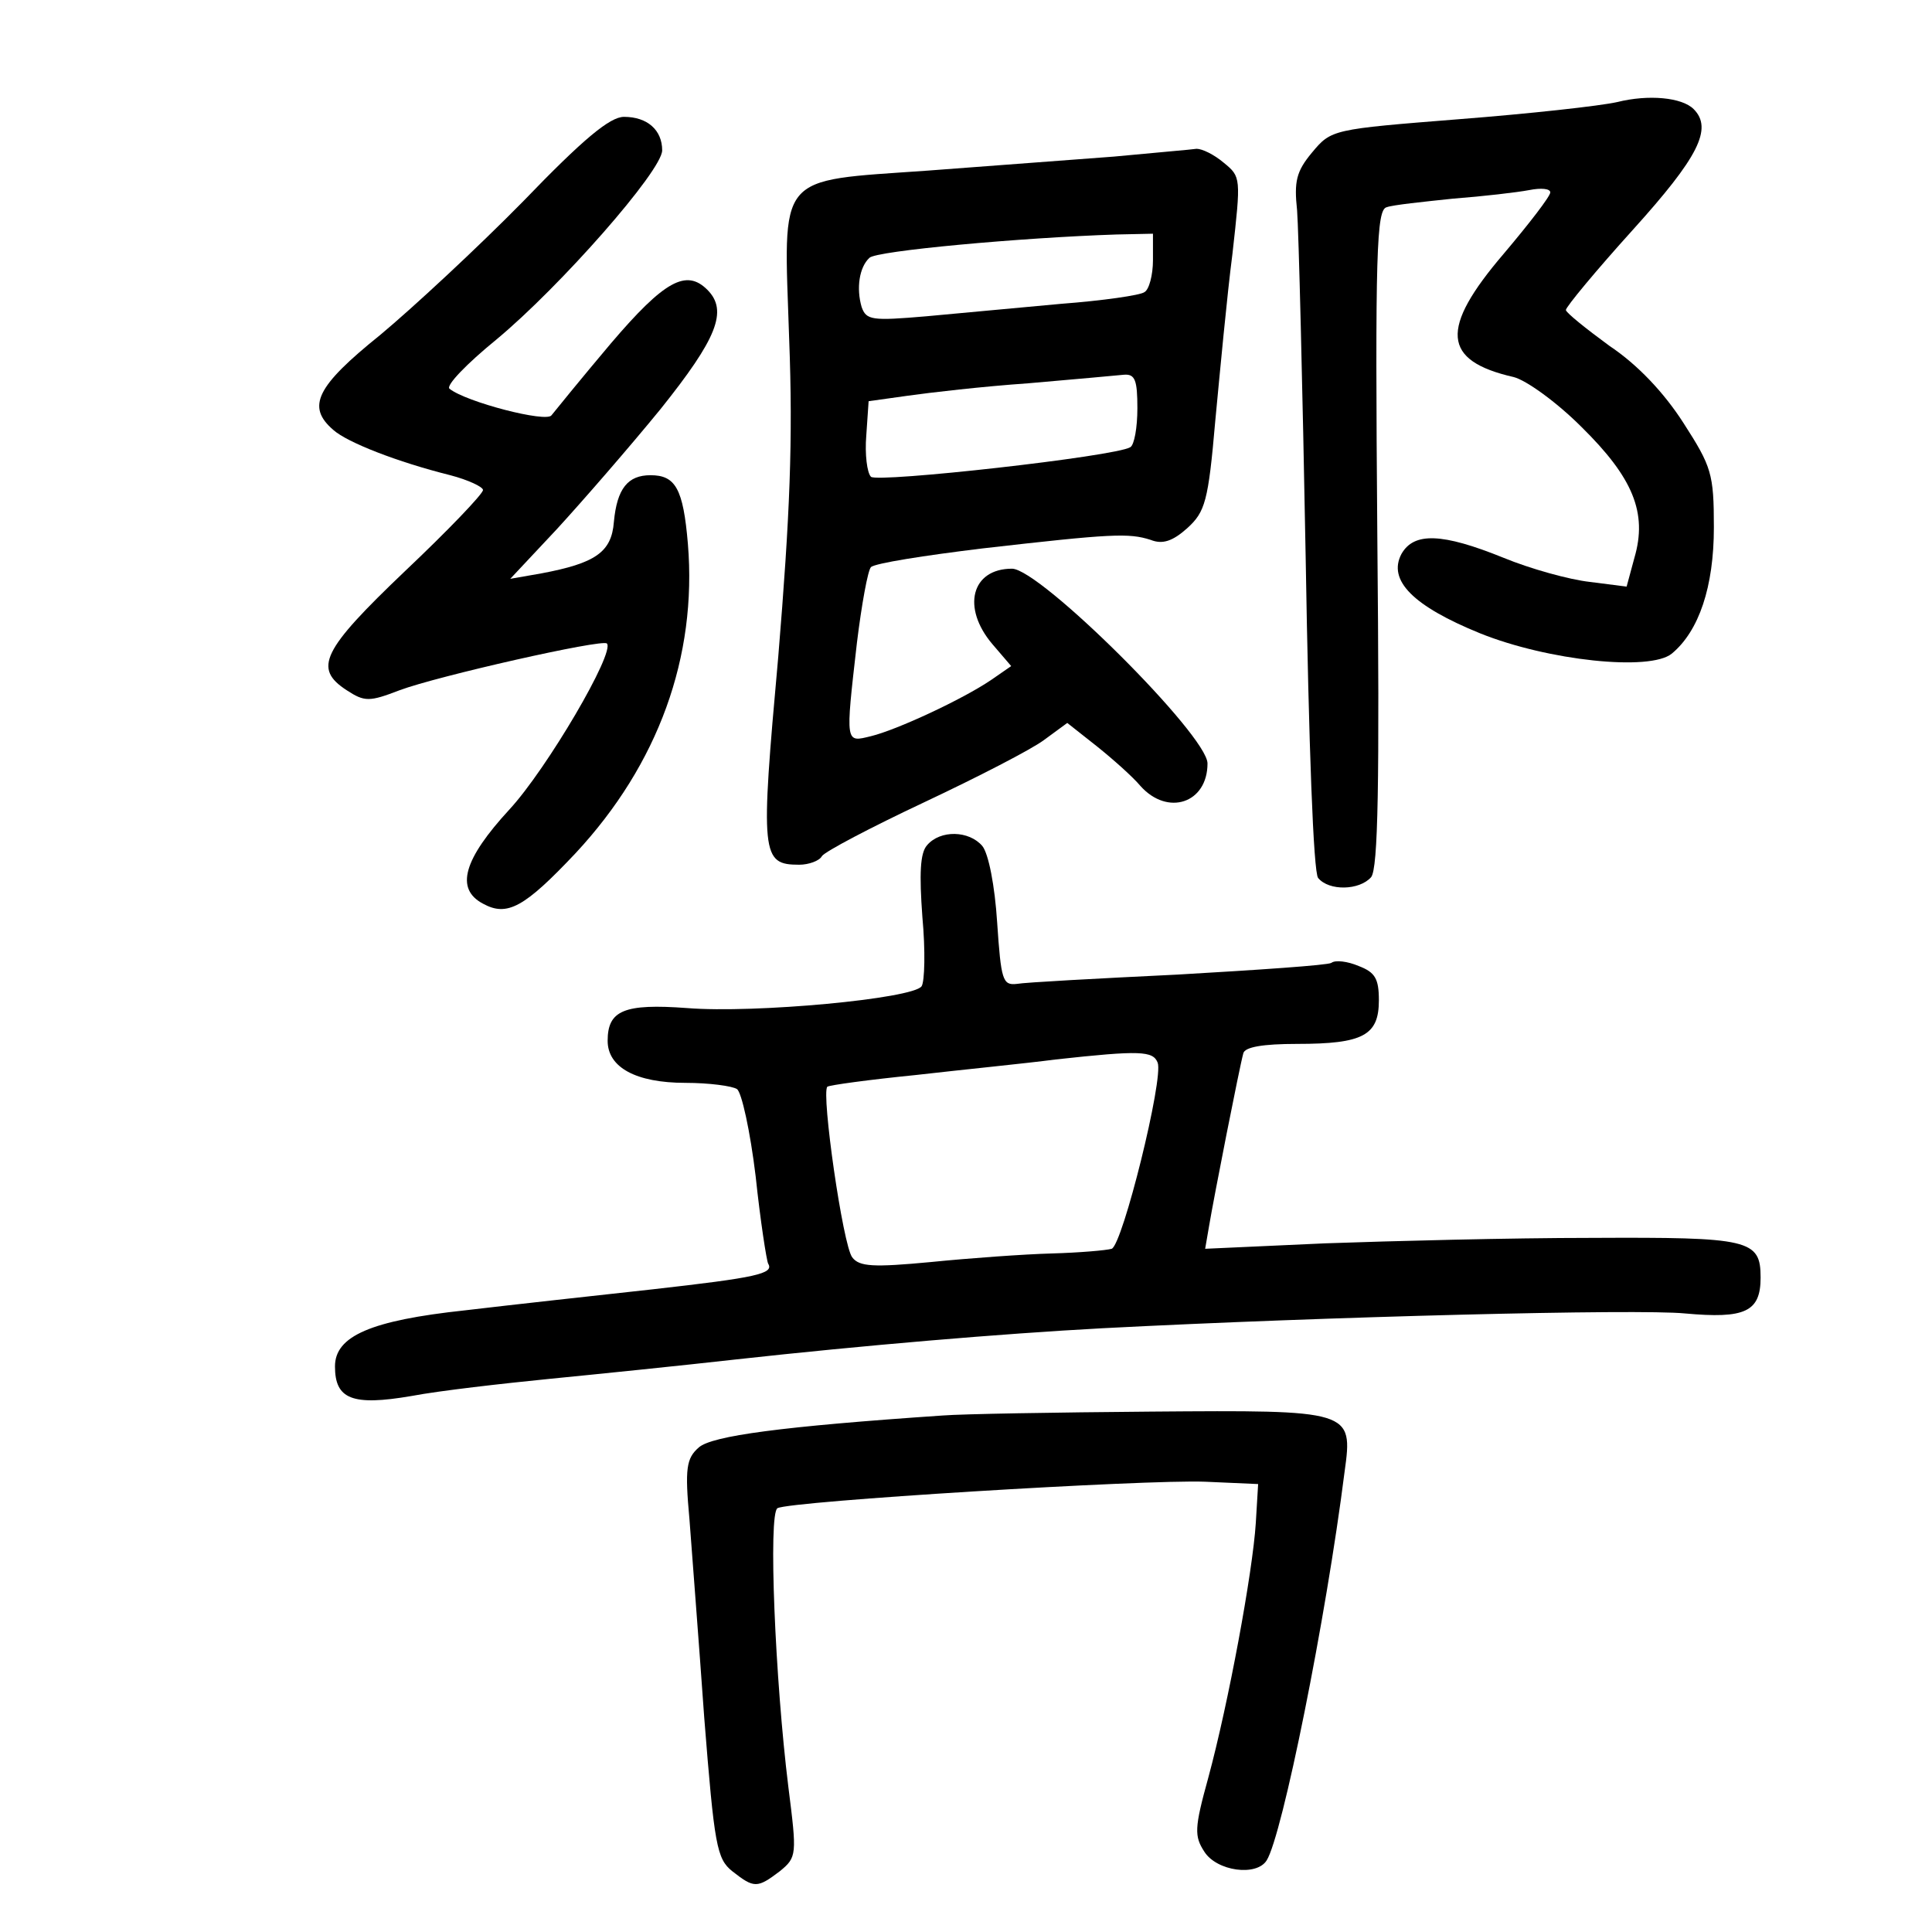 <?xml version="1.0" standalone="no"?>
<!DOCTYPE svg PUBLIC "-//W3C//DTD SVG 20010904//EN"
 "http://www.w3.org/TR/2001/REC-SVG-20010904/DTD/svg10.dtd">
<svg version="1.0" xmlns="http://www.w3.org/2000/svg"
 width="248pt" height="248pt" viewBox="0 0 248 248"
 preserveAspectRatio="xMidYMid meet">
<g transform="translate(0,248) scale(0.1,-0.1)"
fill="#000000" stroke="none">
<path d="M2076 2349 c-22 -5 -113 -15 -203 -22 -163 -13 -164 -13 -189 -43
-20 -24 -23 -37 -19 -74 2 -25 7 -225 11 -445 4 -243 10 -405 16 -412 14 -17
53 -16 68 1 9 11 11 119 8 436 -3 367 -1 421 12 424 8 3 47 7 85 11 39 3 82 8
98 11 15 3 27 2 27 -3 0 -5 -27 -40 -60 -79 -82 -96 -79 -137 13 -158 16 -4
55 -32 87 -64 66 -65 85 -110 68 -168 l-10 -37 -47 6 c-27 3 -77 17 -111 31
-79 32 -115 33 -131 5 -18 -34 15 -67 101 -102 87 -35 218 -49 246 -26 35 29
54 86 54 162 0 69 -3 78 -39 134 -25 39 -59 75 -95 99 -30 22 -55 42 -56 46 0
4 39 51 86 103 84 93 103 130 78 155 -15 15 -58 19 -98 9z"/>
<path d="M671 2221 c-58 -59 -141 -136 -183 -171 -82 -66 -95 -92 -60 -122 18
-16 82 -41 150 -58 23 -6 42 -15 42 -19 0 -5 -45 -52 -100 -104 -107 -102
-118 -125 -75 -153 23 -15 29 -15 68 0 48 18 260 66 266 60 11 -11 -77 -161
-125 -213 -59 -64 -70 -102 -34 -121 31 -17 53 -5 119 65 106 114 156 252 144
397 -6 71 -16 88 -48 88 -29 0 -43 -17 -47 -60 -3 -39 -24 -53 -93 -66 l-40
-7 60 64 c33 36 93 105 133 154 72 90 87 126 60 153 -27 27 -55 12 -124 -69
-38 -45 -72 -87 -76 -92 -6 -10 -110 17 -131 34 -5 4 22 32 60 63 82 68 213
217 213 243 0 26 -19 43 -49 43 -18 0 -52 -28 -130 -109z"/>
<path d="M1430 2279 c-52 -4 -160 -12 -239 -18 -197 -14 -185 -1 -178 -216 5
-130 1 -226 -14 -408 -23 -255 -22 -267 27 -267 12 0 26 5 29 11 4 6 63 37
131 69 68 32 138 68 154 80 l30 22 38 -30 c20 -16 46 -39 56 -51 35 -39 86
-22 86 29 0 36 -215 250 -251 250 -52 0 -65 -50 -25 -97 l24 -28 -26 -18 c-37
-25 -121 -64 -154 -72 -33 -8 -33 -11 -18 120 6 49 14 93 18 97 5 5 69 15 143
24 166 19 188 20 216 11 15 -6 28 -2 47 15 23 21 27 34 36 138 6 63 15 160 22
214 11 98 11 99 -11 117 -13 11 -28 18 -35 18 -6 -1 -54 -5 -106 -10z m50
-133 c0 -19 -5 -38 -11 -41 -5 -4 -54 -11 -107 -15 -53 -5 -131 -12 -173 -16
-70 -6 -77 -5 -83 12 -7 24 -3 51 10 63 8 9 195 26 317 30 l47 1 0 -34z m-20
-190 c0 -25 -4 -47 -9 -50 -19 -12 -325 -46 -333 -38 -5 5 -8 29 -6 53 l3 44
50 7 c28 4 97 12 155 16 58 5 113 10 123 11 14 1 17 -7 17 -43z"/>
<path d="M1190 1395 c-9 -10 -10 -37 -6 -92 4 -43 3 -83 -1 -89 -11 -16 -214
-35 -301 -28 -81 6 -102 -3 -102 -42 0 -34 36 -54 100 -54 30 0 60 -4 66 -8 6
-4 17 -54 24 -112 6 -57 14 -108 16 -112 8 -13 -15 -18 -148 -33 -73 -8 -182
-20 -241 -27 -121 -13 -167 -33 -167 -72 0 -42 22 -51 98 -38 37 7 117 16 177
22 61 6 169 17 240 25 163 18 340 33 470 40 289 15 688 25 748 19 77 -7 97 2
97 46 0 49 -14 52 -217 51 -104 0 -257 -4 -342 -7 l-154 -7 5 29 c6 36 39 204
44 222 2 8 25 12 69 12 85 0 105 11 105 56 0 28 -5 36 -26 44 -14 6 -30 8 -35
4 -5 -3 -93 -9 -197 -15 -103 -5 -196 -10 -207 -12 -18 -2 -20 5 -25 79 -3 47
-11 88 -19 98 -17 20 -54 21 -71 1z m296 -279 c8 -20 -45 -234 -59 -239 -7 -2
-41 -5 -77 -6 -36 -1 -105 -6 -155 -11 -74 -7 -92 -6 -101 6 -12 15 -40 211
-32 219 2 2 53 9 113 15 61 7 142 15 180 20 109 12 125 11 131 -4z"/>
<path d="M1210 663 c-206 -14 -296 -26 -313 -41 -16 -14 -18 -27 -12 -92 3
-41 12 -156 19 -255 13 -164 16 -181 36 -197 28 -22 32 -22 61 0 22 18 22 21
11 108 -17 137 -26 351 -14 358 15 9 471 37 549 34 l68 -3 -3 -50 c-4 -63 -35
-231 -61 -327 -18 -65 -18 -75 -5 -95 16 -25 67 -32 80 -11 20 32 76 309 100
499 11 79 9 79 -249 77 -122 -1 -242 -3 -267 -5z"/>
</g>
</svg>
